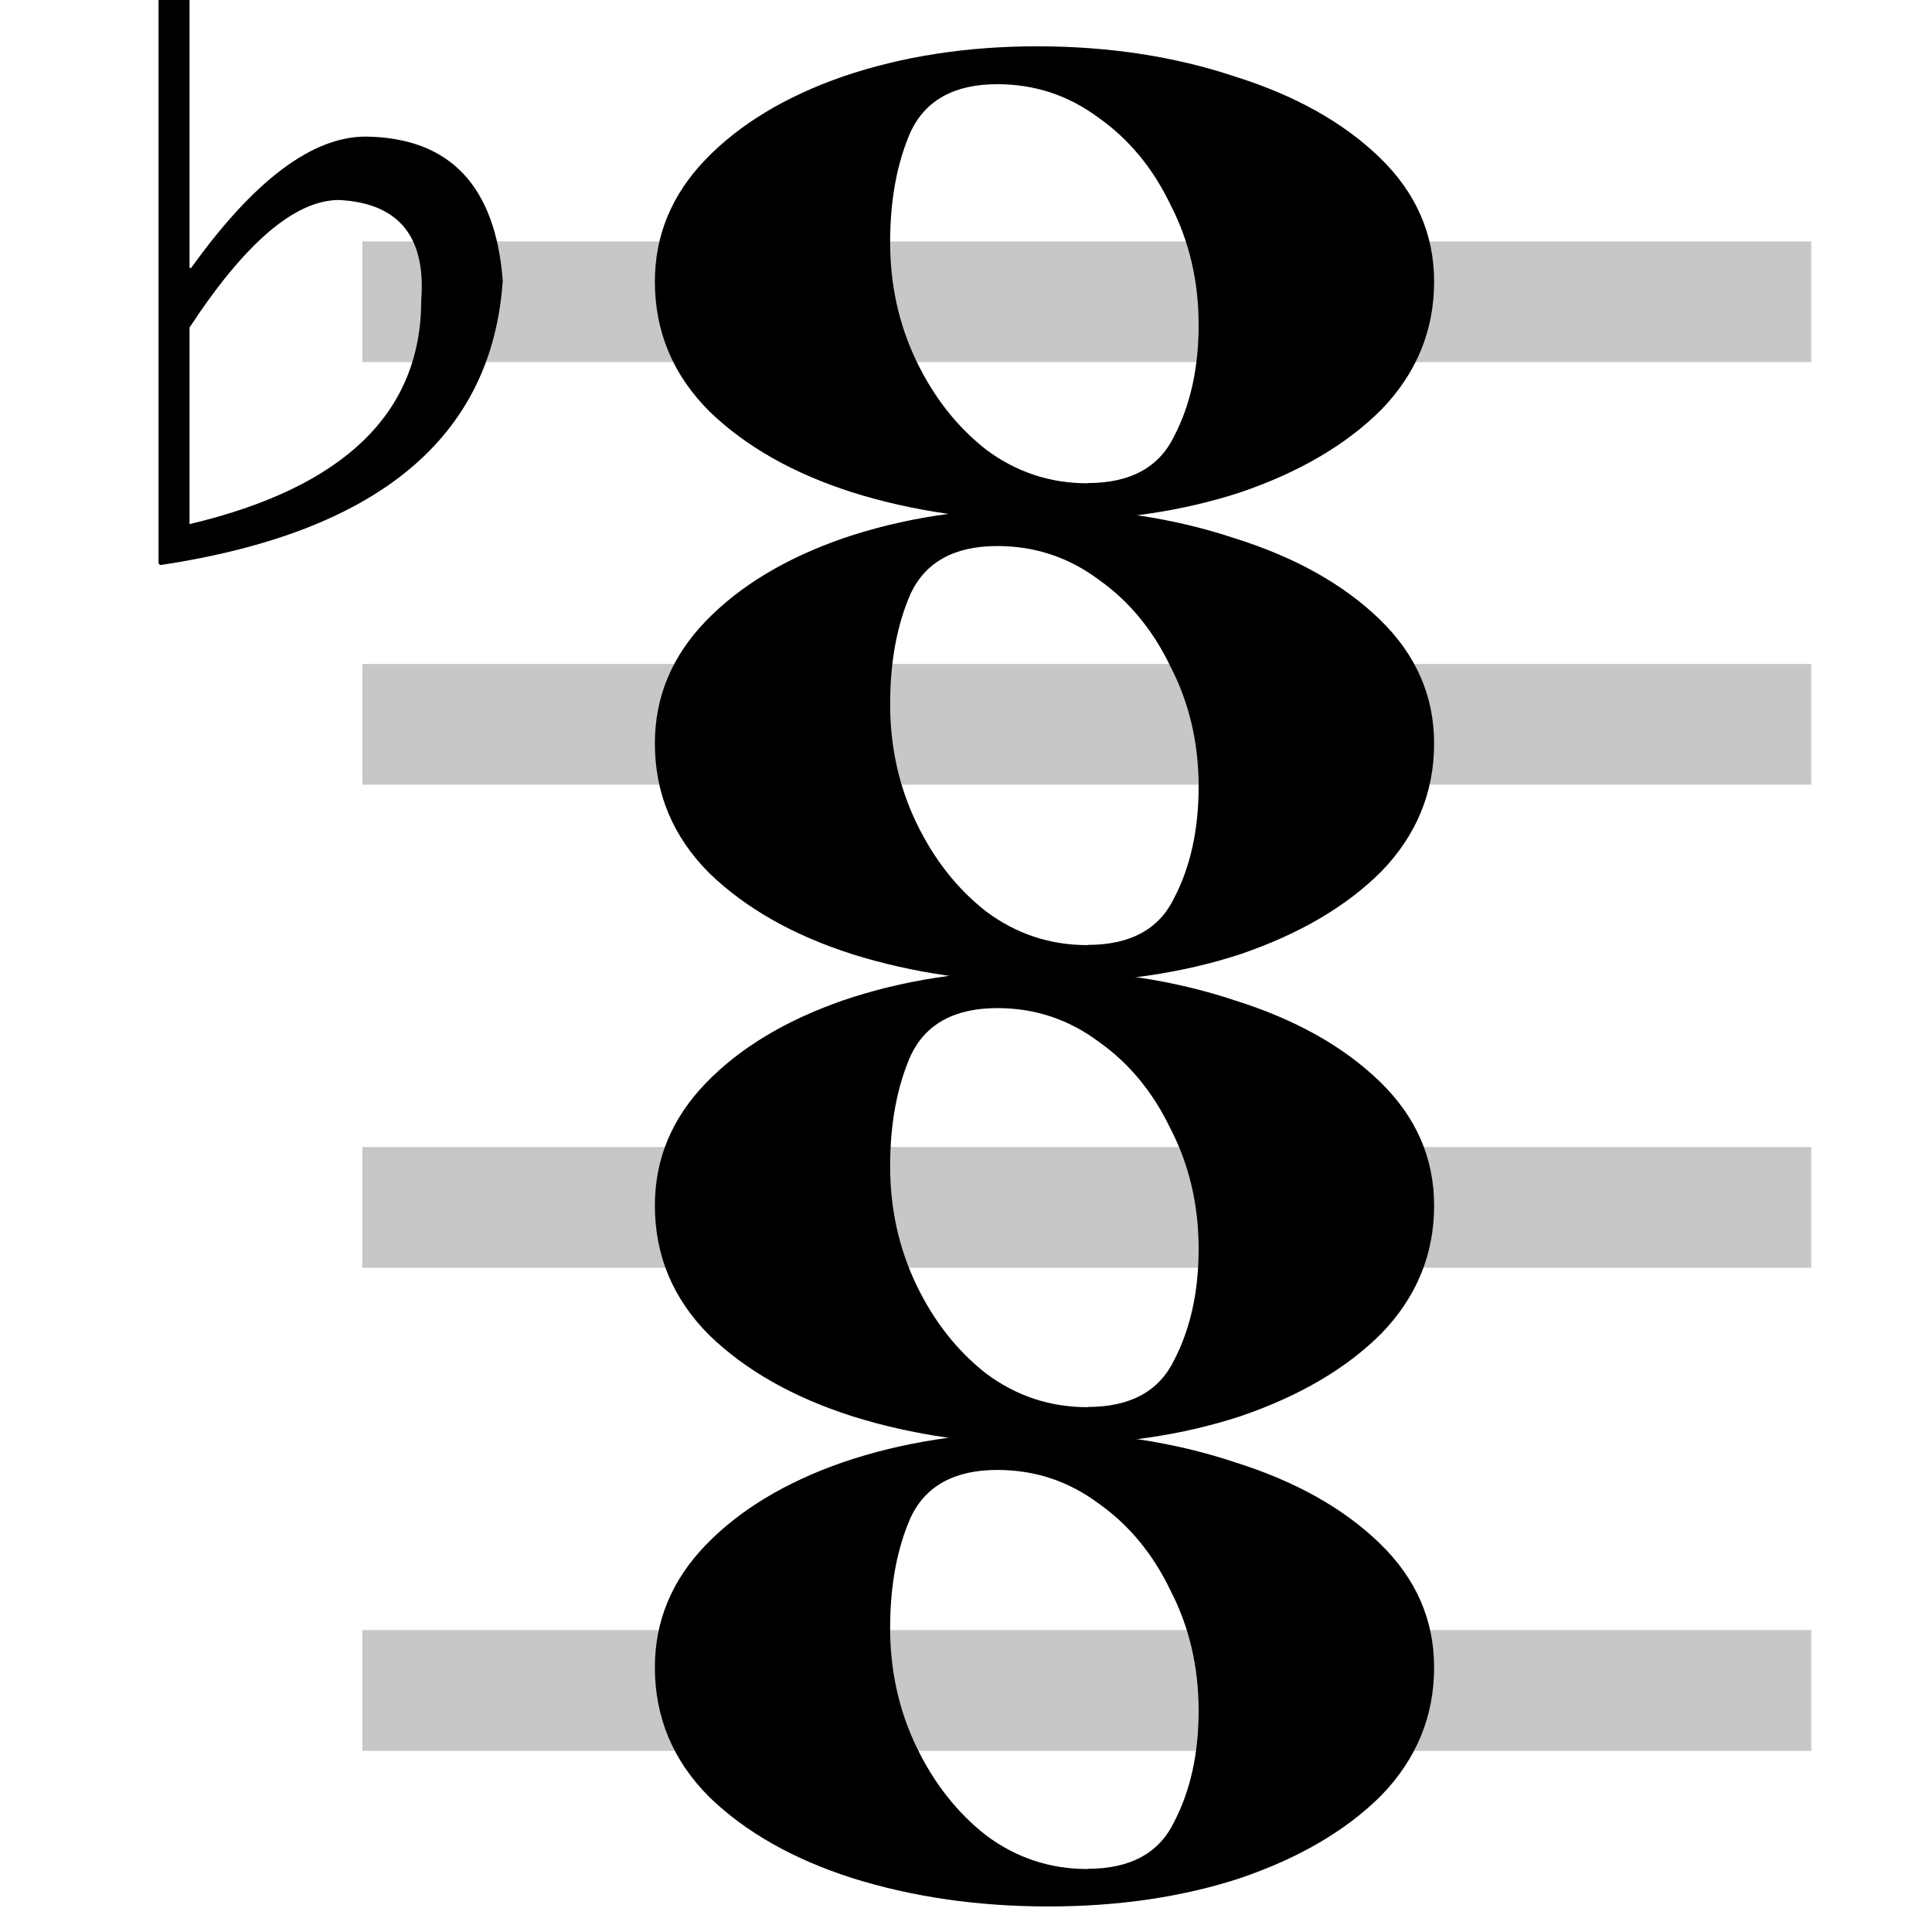 <?xml version="1.0" encoding="UTF-8" standalone="no"?>
<!-- Created with Inkscape (http://www.inkscape.org/) -->

<svg
   width="32"
   height="32"
   viewBox="0 0 8.467 8.467"
   version="1.1"
   id="svg5"
   inkscape:version="1.1.1 (3bf5ae0d25, 2021-09-20)"
   sodipodi:docname="chord-dominant-seventh-symbolic.svg"
   xmlns:inkscape="http://www.inkscape.org/namespaces/inkscape"
   xmlns:sodipodi="http://sodipodi.sourceforge.net/DTD/sodipodi-0.dtd"
   xmlns="http://www.w3.org/2000/svg"
   xmlns:svg="http://www.w3.org/2000/svg">
  <sodipodi:namedview
     id="namedview7"
     pagecolor="#ffffff"
     bordercolor="#ff6600"
     borderopacity="1.0"
     inkscape:pageshadow="2"
     inkscape:pageopacity="0.0"
     inkscape:pagecheckerboard="0"
     inkscape:document-units="px"
     showgrid="true"
     inkscape:zoom="13.364606"
     inkscape:cx="14.890076"
     inkscape:cy="15.862795"
     inkscape:window-width="1920"
     inkscape:window-height="1020"
     inkscape:window-x="0"
     inkscape:window-y="32"
     inkscape:window-maximized="1"
     inkscape:current-layer="text2168"
     fit-margin-top="0"
     fit-margin-left="0"
     fit-margin-right="0"
     fit-margin-bottom="0"
     inkscape:snap-to-guides="true"
     inkscape:snap-grids="true"
     units="px"
     width="32px"
     scale-x="0.5">
    <inkscape:grid
       type="xygrid"
       id="grid1371"
       originx="0"
       originy="0" />
  </sodipodi:namedview>
  <defs
     id="defs2" />
  <g
     inkscape:label="Layer 1"
     inkscape:groupmode="layer"
     id="layer1"
     transform="translate(-40.968,-41.529)">
    <g
       aria-label="𝅝𝄞"
       id="text2168"
       style="font-size:10.583px;line-height:1.25;letter-spacing:0px;word-spacing:0px;stroke-width:0.265">
      <path
         d="m 43.838,44.787 q 0,-0.305 0.223,-0.536 0.223,-0.231 0.602,-0.363 0.388,-0.132 0.85,-0.132 0.47,0 0.866,0.132 0.396,0.124 0.635,0.355 0.239,0.231 0.239,0.544 0,0.322 -0.231,0.561 -0.231,0.231 -0.619,0.363 -0.379,0.124 -0.841,0.124 -0.462,0 -0.858,-0.124 -0.388,-0.124 -0.627,-0.355 -0.239,-0.239 -0.239,-0.569 z m 1.897,0.883 q 0.28,0 0.379,-0.206 0.107,-0.206 0.107,-0.487 0,-0.289 -0.124,-0.528 -0.115,-0.239 -0.313,-0.379 -0.198,-0.148 -0.445,-0.148 -0.28,0 -0.379,0.206 -0.091,0.206 -0.091,0.487 0,0.28 0.115,0.52 0.115,0.239 0.305,0.388 0.198,0.148 0.445,0.148 z"
         id="path823-47-1"
         style="font-size:10.583px;line-height:1.25;letter-spacing:0px;word-spacing:0px;stroke-width:0.206" />
      <path
         d="m 43.838,46.812 q 0,-0.305 0.223,-0.536 0.223,-0.231 0.602,-0.363 0.388,-0.132 0.85,-0.132 0.47,0 0.866,0.132 0.396,0.124 0.635,0.355 0.239,0.231 0.239,0.544 0,0.322 -0.231,0.561 -0.231,0.231 -0.619,0.363 -0.379,0.124 -0.841,0.124 -0.462,0 -0.858,-0.124 -0.388,-0.124 -0.627,-0.355 -0.239,-0.239 -0.239,-0.569 z m 1.897,0.883 q 0.28,0 0.379,-0.206 0.107,-0.206 0.107,-0.487 0,-0.289 -0.124,-0.528 -0.115,-0.239 -0.313,-0.379 -0.198,-0.148 -0.445,-0.148 -0.28,0 -0.379,0.206 -0.091,0.206 -0.091,0.487 0,0.28 0.115,0.52 0.115,0.239 0.305,0.388 0.198,0.148 0.445,0.148 z"
         id="path823-47-1-1"
         style="font-size:10.583px;line-height:1.25;letter-spacing:0px;word-spacing:0px;stroke-width:0.206" />
      <path
         d="m 43.838,48.836 q 0,-0.305 0.223,-0.536 0.223,-0.231 0.602,-0.363 0.388,-0.132 0.85,-0.132 0.47,0 0.866,0.132 0.396,0.124 0.635,0.355 0.239,0.231 0.239,0.544 0,0.322 -0.231,0.561 -0.231,0.231 -0.619,0.363 -0.379,0.124 -0.841,0.124 -0.462,0 -0.858,-0.124 -0.388,-0.124 -0.627,-0.355 -0.239,-0.239 -0.239,-0.569 z m 1.897,0.883 q 0.28,0 0.379,-0.206 0.107,-0.206 0.107,-0.487 0,-0.289 -0.124,-0.528 -0.115,-0.239 -0.313,-0.379 -0.198,-0.148 -0.445,-0.148 -0.28,0 -0.379,0.206 -0.091,0.206 -0.091,0.487 0,0.28 0.115,0.52 0.115,0.239 0.305,0.388 0.198,0.148 0.445,0.148 z"
         id="path823-47-1-5"
         style="font-size:10.583px;line-height:1.25;letter-spacing:0px;word-spacing:0px;stroke-width:0.206" />
      <rect
         style="opacity:0.22;stroke-width:0.245;stroke-linejoin:round;stroke-dasharray:0.981, 0.245"
         id="rect1224"
         width="6.35"
         height="0.529"
         x="42.556"
         y="44.439" />
      <path
         d="m 43.838,42.763 q 0,-0.305 0.223,-0.536 0.223,-0.231 0.602,-0.363 0.388,-0.132 0.85,-0.132 0.47,0 0.866,0.132 0.396,0.124 0.635,0.355 0.239,0.231 0.239,0.544 0,0.322 -0.231,0.561 -0.231,0.231 -0.619,0.363 -0.379,0.124 -0.841,0.124 -0.462,0 -0.858,-0.124 -0.388,-0.124 -0.627,-0.355 -0.239,-0.239 -0.239,-0.569 z m 1.897,0.883 q 0.28,0 0.379,-0.206 0.107,-0.206 0.107,-0.487 0,-0.289 -0.124,-0.528 -0.115,-0.239 -0.313,-0.379 -0.198,-0.148 -0.445,-0.148 -0.28,0 -0.379,0.206 -0.091,0.206 -0.091,0.487 0,0.28 0.115,0.52 0.115,0.239 0.305,0.388 0.198,0.148 0.445,0.148 z"
         id="path823-47-1-6"
         style="font-size:10.583px;line-height:1.25;letter-spacing:0px;word-spacing:0px;stroke-width:0.206" />
      <rect
         style="font-size:10.583px;line-height:1.25;letter-spacing:0px;word-spacing:0px;opacity:0.22;stroke-width:0.245;stroke-linejoin:round;stroke-dasharray:0.981, 0.245"
         id="rect1224-4"
         width="6.35"
         height="0.529"
         x="42.556"
         y="42.587" />
      <rect
         style="opacity:0.22;stroke-width:0.245;stroke-linejoin:round;stroke-dasharray:0.981, 0.245"
         id="rect1226"
         width="6.35"
         height="0.529"
         x="42.556"
         y="46.556" />
      <rect
         style="font-size:10.583px;line-height:1.25;letter-spacing:0px;word-spacing:0px;opacity:0.22;stroke-width:0.245;stroke-linejoin:round;stroke-dasharray:0.981, 0.245"
         id="rect1226-5"
         width="6.35"
         height="0.529"
         x="42.556"
         y="48.673" />
      <g
         aria-label="♭"
         id="text10078"
         style="font-size:6.266px;line-height:1.25;letter-spacing:0px;word-spacing:0px;stroke-width:0.041"
         transform="matrix(0.794,0,0,0.794,8.657,6.662)">
        <path
           d="m 41.587,42.434 h 0.138 l 0.015,0.018 v 2.94 h 0.009 q 0.52,-0.725 0.964,-0.725 0.695,0.009 0.756,0.795 -0.089,1.3 -1.891,1.57 l -0.009,-0.009 v -4.571 z m 0.153,3.286 v 1.086 q 1.279,-0.303 1.279,-1.236 0.003,-0.04 0.003,-0.076 0,-0.453 -0.456,-0.477 -0.364,0 -0.826,0.704 z"
           id="path11224" />
      </g>
    </g>
  </g>
</svg>
